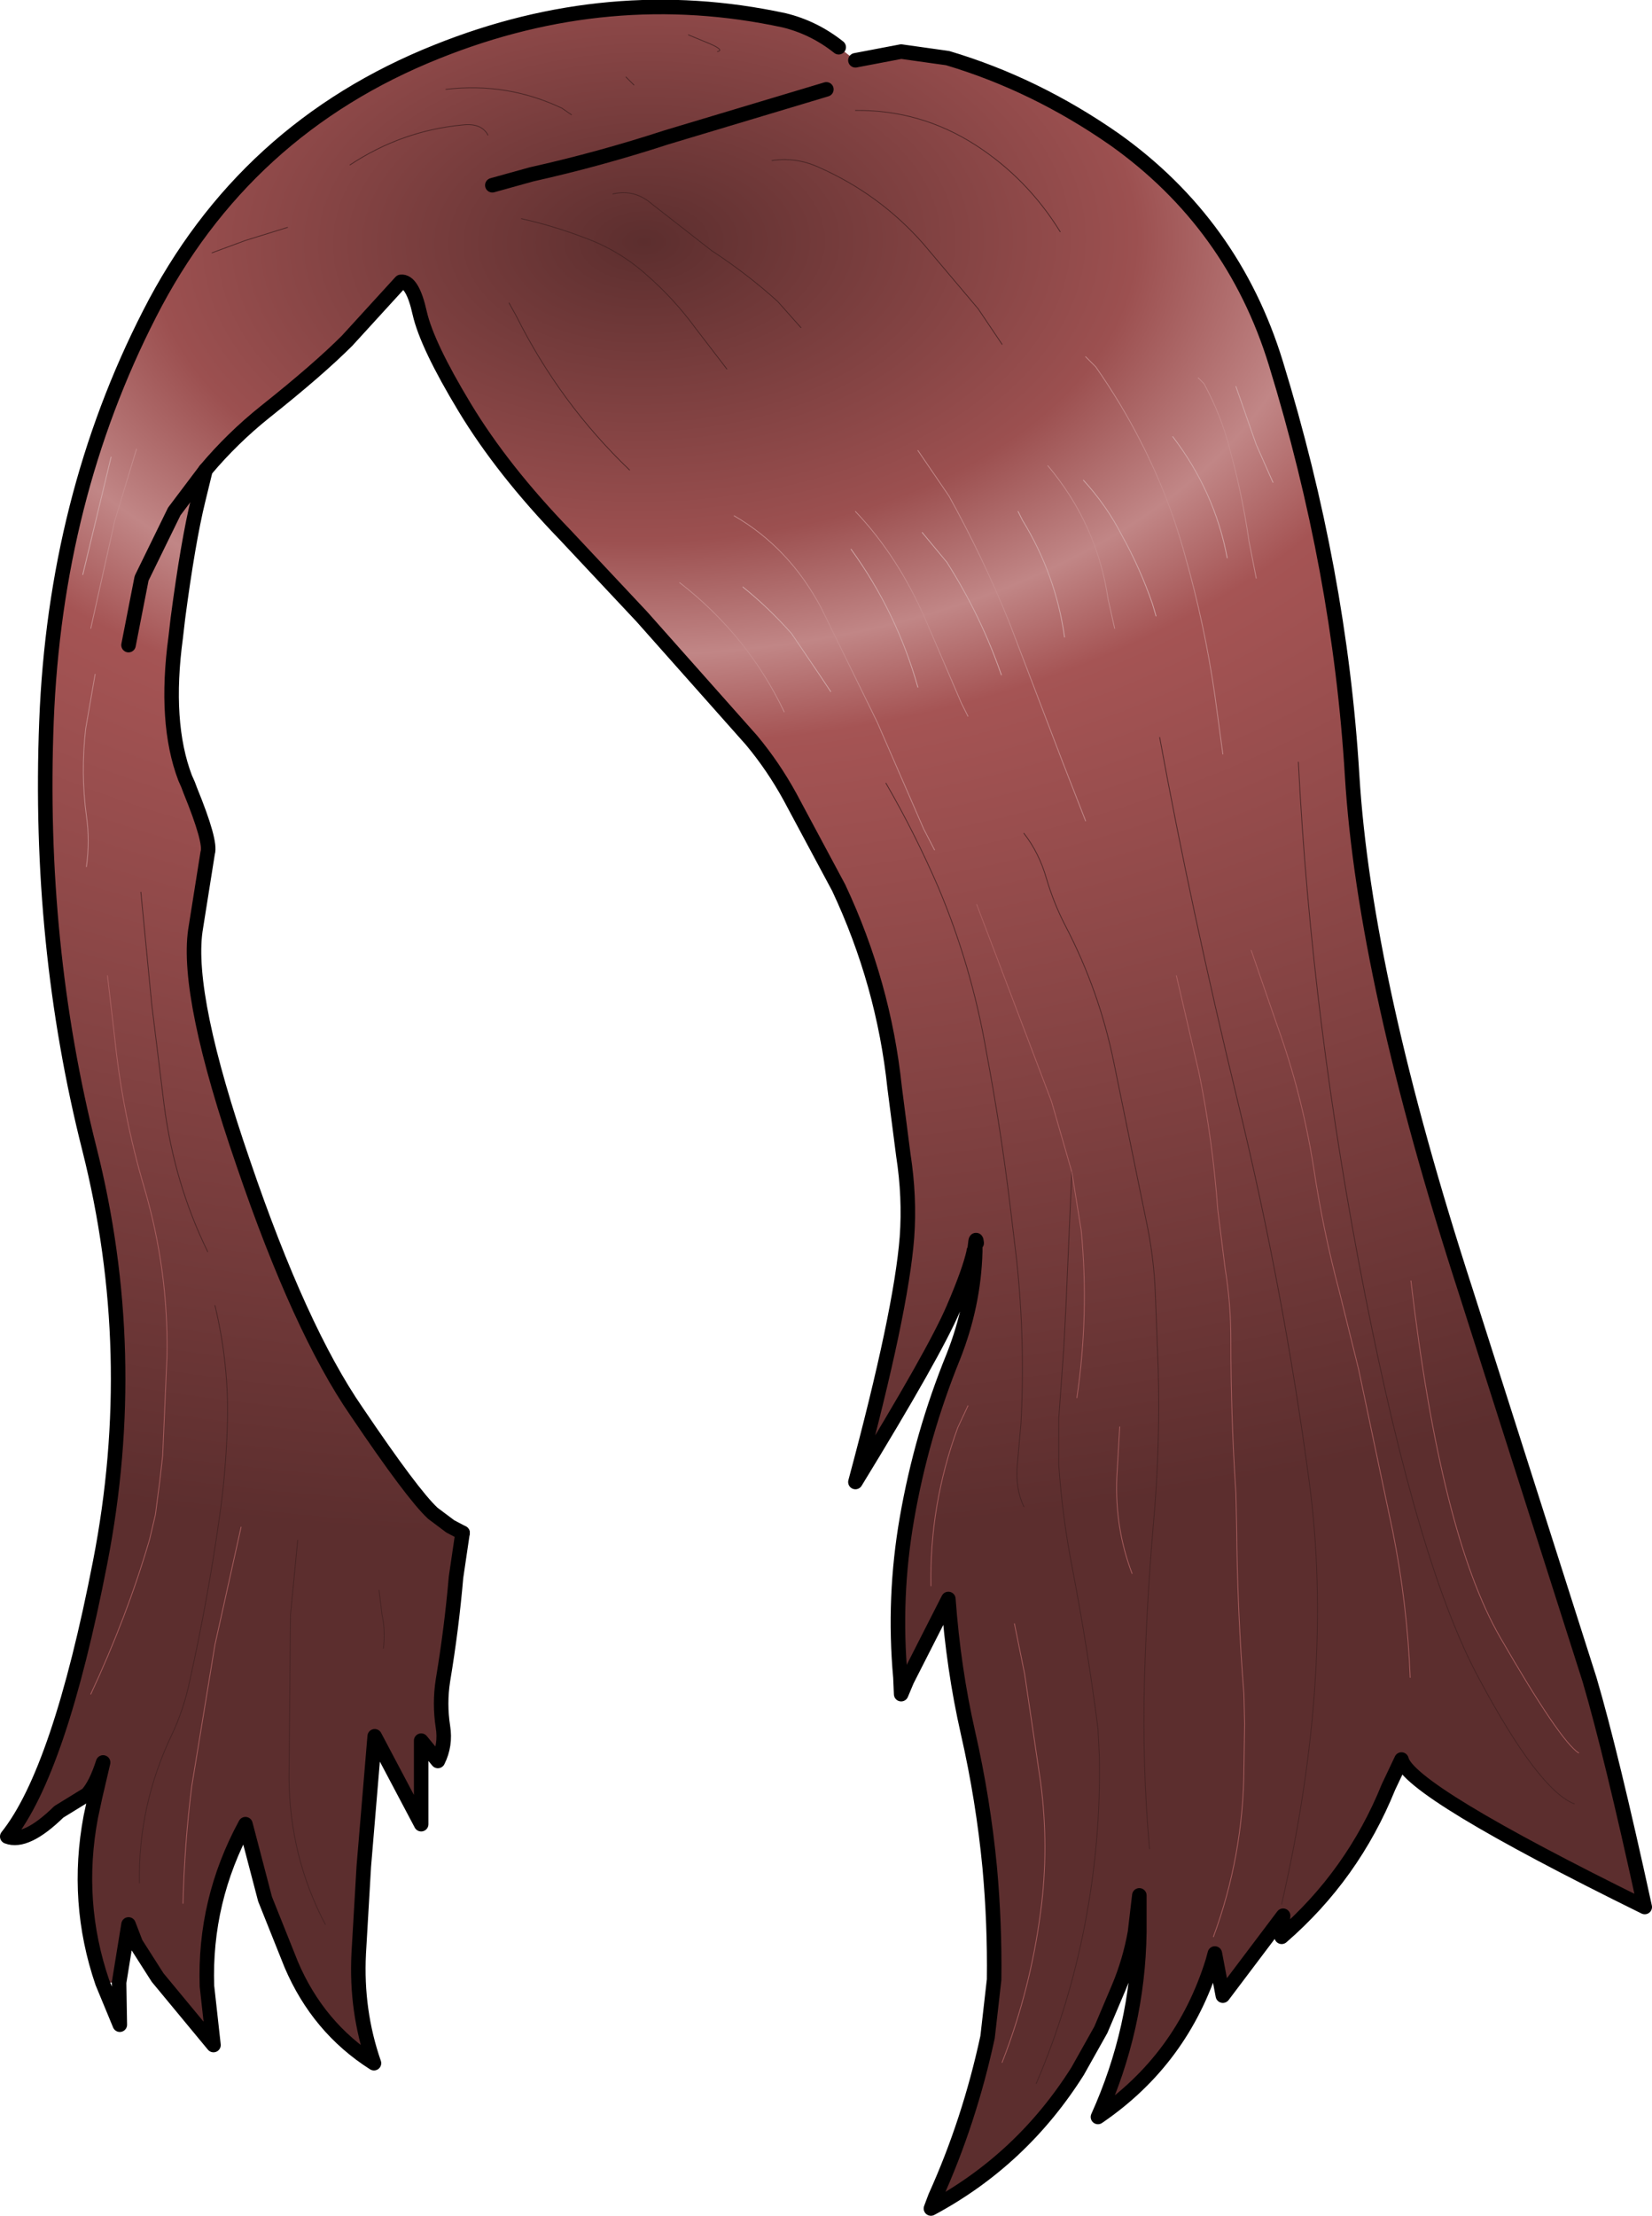 <?xml version="1.0" encoding="UTF-8" standalone="no"?>
<svg xmlns:xlink="http://www.w3.org/1999/xlink" height="152.5px" width="113.75px" xmlns="http://www.w3.org/2000/svg">
  <g transform="matrix(1.0, 0.0, 0.0, 1.0, 49.4, 71.15)">
    <path d="M9.5 -67.0 L12.65 -67.6 15.85 -67.15 Q21.9 -65.35 27.35 -61.55 35.5 -55.75 38.45 -46.15 42.85 -31.85 43.7 -17.8 44.55 -3.75 51.55 17.8 L60.05 44.45 Q61.55 49.55 63.85 60.1 47.6 52.1 47.1 49.95 L46.2 51.85 Q43.75 57.9 38.85 62.15 L38.95 60.7 34.8 66.2 34.25 63.3 34.1 63.85 Q32.0 70.6 26.2 74.55 28.95 68.45 29.05 61.85 L29.05 59.3 28.75 61.85 Q28.4 63.8 27.65 65.6 L26.4 68.55 24.8 71.4 Q20.95 77.5 14.7 80.85 L15.0 80.05 Q17.35 74.85 18.6 69.05 L19.05 65.1 Q19.1 61.25 18.75 57.4 18.3 52.7 17.25 48.1 16.25 43.7 15.9 38.9 L13.05 44.5 12.6 44.3 Q12.1 38.8 13.05 33.35 14.05 27.6 16.25 22.2 17.65 18.65 17.75 15.0 L17.75 14.95 17.75 14.85 17.75 14.5 17.7 14.9 17.65 14.95 17.65 15.0 Q17.35 16.35 16.25 18.9 14.95 21.95 9.5 30.85 12.65 19.15 13.05 14.0 13.25 11.25 12.8 8.35 L12.2 3.7 Q11.45 -3.45 8.35 -10.05 L5.0 -16.3 Q3.85 -18.4 2.35 -20.2 L-5.2 -28.7 -10.5 -34.35 Q-14.8 -38.8 -17.4 -43.1 -20.0 -47.4 -20.5 -49.6 -21.0 -51.85 -21.8 -51.75 L-25.5 -47.7 Q-27.5 -45.7 -31.15 -42.8 -33.4 -41.0 -35.25 -38.8 L-35.75 -36.75 Q-36.45 -33.9 -37.15 -28.6 L-37.3 -27.3 Q-38.1 -21.4 -36.65 -17.6 L-36.45 -17.15 -36.3 -16.75 Q-34.85 -13.2 -35.1 -12.45 L-35.95 -7.1 Q-36.6 -2.55 -32.65 8.9 -28.75 20.35 -24.85 26.0 -21.0 31.7 -19.6 33.0 L-18.4 33.9 -17.55 34.35 -18.0 37.4 Q-18.3 40.9 -18.9 44.5 -19.15 46.1 -18.9 47.7 -18.7 48.95 -19.25 50.05 L-20.4 48.65 -20.4 54.4 -23.6 48.35 -24.35 57.3 -24.7 63.3 Q-24.9 67.25 -23.65 70.85 -27.5 68.4 -29.35 64.05 L-31.15 59.55 -32.5 54.4 Q-35.35 59.65 -35.15 65.55 L-34.7 69.6 -38.55 64.95 -40.05 62.6 -40.55 61.3 -41.2 65.3 -42.35 65.3 Q-44.25 59.75 -43.15 53.9 L-42.85 52.5 -42.3 50.15 Q-42.8 51.7 -43.4 52.35 L-45.35 53.55 Q-47.6 55.75 -48.9 55.25 -45.3 50.75 -42.5 36.35 -39.7 21.95 -43.25 7.9 -46.8 -6.15 -46.2 -21.5 -45.6 -36.85 -39.1 -49.55 -32.6 -62.3 -19.3 -67.6 -7.45 -72.35 4.6 -69.75 6.65 -69.25 8.35 -67.9 L9.5 -67.0 M-40.55 -26.75 L-39.65 -31.35 -37.4 -35.95 -35.25 -38.8 -37.4 -35.95 -39.65 -31.35 -40.55 -26.75 M23.6 -55.2 Q21.35 -58.85 17.8 -61.15 14.0 -63.6 9.5 -63.55 14.0 -63.6 17.8 -61.15 21.35 -58.85 23.6 -55.2 M19.6 -47.45 L17.95 -49.9 14.15 -54.4 Q11.15 -57.8 6.95 -59.65 5.4 -60.35 3.75 -60.1 5.4 -60.35 6.95 -59.65 11.15 -57.8 14.15 -54.4 L17.95 -49.9 19.6 -47.45 M38.25 -37.95 L37.1 -40.55 35.7 -44.55 37.1 -40.55 38.25 -37.95 M34.8 -19.25 L34.25 -23.3 Q33.55 -28.15 32.2 -32.9 31.1 -36.95 29.15 -40.75 27.8 -43.4 26.05 -45.9 L25.35 -46.6 26.05 -45.9 Q27.8 -43.4 29.15 -40.75 31.1 -36.95 32.2 -32.9 33.55 -28.15 34.25 -23.3 L34.8 -19.25 M37.1 -31.35 L36.6 -33.9 Q36.15 -37.05 35.3 -40.15 34.7 -42.55 33.5 -44.75 L33.1 -45.15 33.5 -44.75 Q34.7 -42.55 35.3 -40.15 36.15 -37.05 36.6 -33.9 L37.1 -31.35 M23.9 -27.3 Q23.3 -31.6 21.0 -35.35 L20.7 -35.95 21.0 -35.35 Q23.3 -31.6 23.9 -27.3 M30.2 -28.75 L29.95 -29.6 Q29.1 -32.05 27.85 -34.3 26.8 -36.35 25.2 -38.1 26.8 -36.35 27.85 -34.3 29.1 -32.05 29.95 -29.6 L30.2 -28.75 M27.35 -27.9 L26.9 -29.9 Q26.15 -35.05 22.75 -39.1 26.15 -35.05 26.9 -29.9 L27.35 -27.9 M35.1 -32.75 Q34.25 -37.3 31.35 -41.1 34.25 -37.3 35.1 -32.75 M17.25 -21.85 L16.8 -22.75 14.35 -28.45 Q12.45 -32.85 9.5 -35.95 12.45 -32.85 14.35 -28.45 L16.8 -22.75 17.25 -21.85 M19.55 -24.7 Q18.15 -28.75 15.8 -32.45 L14.1 -34.5 15.8 -32.45 Q18.15 -28.75 19.55 -24.7 M25.35 -14.65 L23.75 -18.75 20.1 -28.3 Q18.3 -32.75 15.95 -37.0 L13.8 -40.15 15.95 -37.0 Q18.3 -32.75 20.1 -28.3 L23.75 -18.75 25.35 -14.65 M7.8 -23.55 L7.0 -24.75 5.1 -27.55 Q3.5 -29.35 1.75 -30.75 3.5 -29.35 5.1 -27.55 L7.0 -24.75 7.8 -23.55 M14.95 -12.65 L14.2 -14.1 11.0 -21.45 7.15 -29.3 Q4.95 -33.45 1.15 -35.65 4.95 -33.45 7.15 -29.3 L11.0 -21.45 14.2 -14.1 14.95 -12.65 M17.75 14.5 L17.85 14.4 Q17.8 13.95 17.75 14.5 17.8 13.95 17.85 14.4 L17.75 14.5 M11.6 -17.25 Q13.6 -13.8 15.2 -10.1 17.5 -4.65 18.5 1.15 19.5 6.45 20.15 11.8 L20.6 15.55 Q21.2 21.2 20.9 26.8 L20.65 29.65 Q20.5 31.3 21.1 32.55 20.5 31.3 20.65 29.65 L20.9 26.8 Q21.2 21.2 20.6 15.55 L20.15 11.8 Q19.5 6.45 18.5 1.15 17.5 -4.65 15.2 -10.1 13.6 -13.8 11.6 -17.25 M17.85 -8.9 L19.05 -5.75 23.0 4.65 24.4 9.5 23.0 4.65 19.05 -5.75 17.85 -8.9 M29.75 56.1 Q29.25 50.4 29.4 44.6 29.55 39.25 30.0 33.95 30.5 28.5 30.35 23.05 L30.15 17.85 Q30.05 15.3 29.5 12.75 L27.3 2.0 Q26.3 -2.95 23.95 -7.45 23.15 -9.0 22.65 -10.7 22.15 -12.45 21.1 -13.8 22.15 -12.45 22.65 -10.7 23.15 -9.0 23.95 -7.45 26.3 -2.95 27.3 2.0 L29.5 12.75 Q30.05 15.3 30.15 17.85 L30.35 23.05 Q30.5 28.5 30.0 33.95 29.55 39.25 29.4 44.6 29.25 50.4 29.75 56.1 M36.75 -5.75 L38.55 -0.55 Q40.25 4.15 41.05 9.2 41.7 13.55 42.85 17.85 L44.15 23.1 46.5 34.25 Q47.5 39.25 47.7 44.3 47.5 39.25 46.5 34.25 L44.15 23.1 42.85 17.85 Q41.7 13.55 41.05 9.2 40.25 4.15 38.55 -0.55 L36.75 -5.75 M13.8 -23.85 Q12.35 -29.0 9.2 -33.35 12.35 -29.0 13.8 -23.85 M59.0 53.0 Q56.55 52.05 52.45 44.4 48.3 36.75 44.6 18.0 40.9 -0.8 40.0 -18.7 40.9 -0.8 44.6 18.0 48.3 36.75 52.45 44.4 56.55 52.05 59.0 53.0 M5.75 -48.6 L4.15 -50.4 Q2.05 -52.3 -0.4 -53.9 L-4.5 -57.1 Q-5.7 -58.15 -7.2 -57.8 -5.7 -58.15 -4.5 -57.1 L-0.4 -53.9 Q2.05 -52.3 4.15 -50.4 L5.75 -48.6 M31.6 -4.0 L33.15 2.65 Q34.1 7.3 34.45 12.1 L34.95 16.1 Q35.35 18.55 35.35 21.0 35.35 26.35 35.7 31.65 L35.75 33.95 Q35.8 39.75 36.25 45.45 L36.3 47.5 36.25 50.65 Q36.2 56.6 34.15 62.15 36.2 56.6 36.25 50.65 L36.3 47.5 36.25 45.45 Q35.8 39.75 35.75 33.95 L35.7 31.65 Q35.35 26.35 35.35 21.0 35.35 18.55 34.95 16.1 L34.45 12.1 Q34.1 7.3 33.15 2.65 L31.6 -4.0 M59.3 49.5 Q58.0 48.65 53.9 41.55 49.8 34.45 47.75 17.0 49.8 34.45 53.9 41.55 58.0 48.65 59.3 49.5 M24.4 9.5 L24.0 18.7 23.85 21.6 23.5 26.5 23.5 29.65 Q23.75 33.3 24.45 36.85 25.5 42.35 26.2 47.8 L26.3 49.8 Q26.4 55.6 25.3 61.3 24.2 67.0 21.95 72.25 24.2 67.0 25.3 61.3 26.4 55.6 26.3 49.8 L26.2 47.8 Q25.5 42.35 24.45 36.85 23.75 33.3 23.5 29.65 L23.5 26.5 23.85 21.6 24.0 18.7 24.4 9.5 25.05 13.55 Q25.6 19.3 24.75 25.05 25.6 19.3 25.05 13.55 L24.4 9.5 M20.45 40.6 L21.15 44.05 22.25 51.5 Q22.85 56.0 22.25 60.45 21.55 65.8 19.6 70.8 21.55 65.8 22.25 60.45 22.85 56.0 22.25 51.5 L21.15 44.05 20.45 40.6 M27.7 27.05 L27.5 30.5 Q27.35 34.0 28.55 37.15 27.35 34.0 27.5 30.5 L27.7 27.05 M17.25 25.6 L16.55 27.1 Q14.6 32.4 14.7 38.0 14.6 32.4 16.55 27.1 L17.25 25.6 M30.45 -20.4 Q32.6 -8.65 35.8 4.55 39.0 17.7 40.75 30.85 42.5 44.0 38.85 59.9 42.5 44.0 40.75 30.85 39.0 17.7 35.8 4.55 32.6 -8.65 30.45 -20.4 M-18.7 -65.0 Q-14.5 -65.5 -10.7 -63.7 L-10.05 -63.25 -10.7 -63.7 Q-14.5 -65.5 -18.7 -65.0 M-6.3 -65.85 L-5.75 -65.3 -6.3 -65.85 M-2.0 -68.75 L-0.55 -68.15 Q0.5 -67.7 0.0 -67.6 0.5 -67.7 -0.55 -68.15 L-2.0 -68.75 M-34.8 -53.75 L-32.5 -54.6 -29.6 -55.5 -32.5 -54.6 -34.8 -53.75 M-15.5 -58.4 L-12.8 -59.15 Q-8.1 -60.2 -3.5 -61.7 L7.5 -65.0 -3.5 -61.7 Q-8.1 -60.2 -12.8 -59.15 L-15.5 -58.4 M-25.3 -59.8 Q-21.75 -62.15 -17.55 -62.55 -16.25 -62.7 -15.8 -61.85 -16.25 -62.7 -17.55 -62.55 -21.75 -62.15 -25.3 -59.8 M0.65 -45.75 L-1.5 -48.55 Q-3.0 -50.6 -4.9 -52.25 -6.75 -53.9 -9.05 -54.75 -11.25 -55.6 -13.5 -56.1 -11.25 -55.6 -9.05 -54.75 -6.75 -53.9 -4.9 -52.25 -3.0 -50.6 -1.5 -48.55 L0.65 -45.75 M-41.75 -39.7 L-43.7 -31.6 -41.75 -39.7 M-40.0 -40.25 L-41.5 -35.3 -43.15 -27.9 -41.5 -35.3 -40.0 -40.25 M-42.85 -24.75 L-43.5 -21.0 Q-43.85 -17.95 -43.45 -15.0 -43.2 -13.3 -43.45 -11.5 -43.2 -13.3 -43.45 -15.0 -43.85 -17.95 -43.5 -21.0 L-42.85 -24.75 M-6.05 -38.8 Q-8.45 -41.1 -10.4 -43.75 -12.35 -46.4 -13.85 -49.4 L-14.35 -50.3 -13.85 -49.4 Q-12.35 -46.4 -10.4 -43.75 -8.45 -41.1 -6.05 -38.8 M-39.7 -9.75 L-38.95 -2.0 -38.1 4.9 Q-37.4 10.3 -35.1 15.0 -37.4 10.3 -38.1 4.9 L-38.95 -2.0 -39.7 -9.75 M-42.0 -4.0 L-41.5 0.3 Q-40.95 5.6 -39.45 10.65 -37.8 16.3 -37.9 22.15 L-38.2 29.05 -38.4 30.8 -38.7 33.1 -39.1 34.8 Q-40.65 40.1 -43.15 45.45 -40.65 40.1 -39.1 34.8 L-38.7 33.1 -38.4 30.8 -38.2 29.05 -37.9 22.15 Q-37.8 16.3 -39.45 10.65 -40.95 5.6 -41.5 0.3 L-42.0 -4.0 M-28.9 34.85 L-29.4 40.0 -29.5 51.25 Q-29.45 56.65 -27.0 61.3 -29.45 56.65 -29.5 51.25 L-29.4 40.0 -28.9 34.85 M-23.3 38.3 L-23.1 39.95 Q-22.85 41.1 -23.0 42.3 -22.85 41.1 -23.1 39.95 L-23.3 38.3 M-34.6 18.7 Q-33.6 22.85 -33.75 27.05 -33.85 30.25 -34.3 33.35 -35.1 39.0 -36.35 44.6 -36.75 46.5 -37.55 48.2 -39.9 53.1 -39.8 58.45 -39.9 53.1 -37.55 48.2 -36.75 46.5 -36.35 44.6 -35.1 39.0 -34.3 33.35 -33.85 30.25 -33.75 27.05 -33.6 22.85 -34.6 18.7 M-32.8 33.95 L-34.6 42.05 -36.2 51.8 Q-36.7 55.8 -36.8 59.85 -36.7 55.8 -36.2 51.8 L-34.6 42.05 -32.8 33.95 M4.6 -22.15 Q2.1 -27.4 -2.6 -31.05 2.1 -27.4 4.6 -22.15" fill="url(#gradient0)" fill-rule="evenodd" stroke="none"/>
    <path d="M13.05 44.5 L15.9 38.9 Q16.25 43.7 17.25 48.1 18.3 52.7 18.75 57.4 19.1 61.25 19.05 65.1 L18.6 69.05 Q17.35 74.85 15.0 80.05 L14.7 80.85 Q20.95 77.5 24.8 71.4 L26.4 68.55 27.65 65.6 Q28.4 63.8 28.75 61.85 L29.05 59.3 29.05 61.85 Q28.95 68.45 26.2 74.55 32.0 70.6 34.1 63.85 L34.25 63.3 34.8 66.2 38.95 60.7 38.85 62.15 Q43.75 57.9 46.2 51.85 L47.1 49.95 Q47.6 52.1 63.85 60.1 61.55 49.55 60.05 44.45 L51.55 17.8 Q44.55 -3.75 43.7 -17.8 42.85 -31.85 38.45 -46.15 35.5 -55.75 27.35 -61.55 21.9 -65.35 15.85 -67.15 L12.65 -67.6 9.5 -67.0 M8.35 -67.9 Q6.65 -69.25 4.6 -69.75 -7.45 -72.35 -19.3 -67.6 -32.6 -62.3 -39.1 -49.55 -45.6 -36.85 -46.2 -21.5 -46.8 -6.15 -43.25 7.9 -39.7 21.95 -42.5 36.35 -45.3 50.75 -48.9 55.25 -47.6 55.75 -45.35 53.55 L-43.4 52.35 Q-42.8 51.7 -42.3 50.15 L-42.85 52.5 -43.15 53.9 Q-44.25 59.75 -42.35 65.3 L-41.15 68.2 -41.2 65.3 -40.55 61.3 -40.05 62.6 -38.55 64.95 -34.7 69.6 -35.15 65.55 Q-35.35 59.65 -32.5 54.4 L-31.15 59.55 -29.35 64.05 Q-27.5 68.4 -23.65 70.85 -24.9 67.25 -24.7 63.3 L-24.35 57.3 -23.6 48.35 -20.4 54.4 -20.4 48.65 -19.25 50.05 Q-18.7 48.95 -18.9 47.7 -19.15 46.1 -18.9 44.5 -18.3 40.9 -18.0 37.4 L-17.55 34.35 M-35.25 -38.8 L-37.4 -35.95 -39.65 -31.35 -40.55 -26.75 M-35.25 -38.8 Q-33.4 -41.0 -31.15 -42.8 -27.5 -45.7 -25.5 -47.7 L-21.8 -51.75 Q-21.0 -51.85 -20.5 -49.6 -20.0 -47.4 -17.4 -43.1 -14.8 -38.8 -10.5 -34.35 L-5.2 -28.7 2.35 -20.2 Q3.85 -18.4 5.0 -16.3 L8.35 -10.05 Q11.45 -3.45 12.2 3.7 L12.8 8.35 Q13.25 11.25 13.05 14.0 12.65 19.15 9.5 30.85 14.95 21.95 16.25 18.9 17.35 16.35 17.65 15.0 L17.65 14.95 17.7 14.9 17.75 14.5 Q17.8 13.95 17.85 14.4 L17.75 14.5 17.75 14.85 17.75 14.95 17.75 15.0 Q17.65 18.65 16.25 22.2 14.05 27.6 13.05 33.35 12.1 38.8 12.6 44.3 M13.05 44.5 L12.65 45.45 12.6 44.3 M7.5 -65.0 L-3.5 -61.7 Q-8.1 -60.2 -12.8 -59.15 L-15.5 -58.4" fill="none" stroke="#000000" stroke-linecap="round" stroke-linejoin="round" stroke-width="1.0"/>
    <path d="M3.75 -60.1 Q5.4 -60.35 6.95 -59.65 11.15 -57.8 14.15 -54.4 L17.95 -49.9 19.6 -47.45 M9.5 -63.55 Q14.0 -63.6 17.8 -61.15 21.35 -58.85 23.6 -55.2 M-7.2 -57.8 Q-5.7 -58.15 -4.5 -57.1 L-0.4 -53.9 Q2.05 -52.3 4.15 -50.4 L5.75 -48.6 M40.0 -18.7 Q40.9 -0.8 44.6 18.0 48.3 36.75 52.45 44.4 56.55 52.05 59.0 53.0 M-29.6 -55.5 L-32.5 -54.6 -34.8 -53.75 M0.0 -67.6 Q0.5 -67.7 -0.55 -68.15 L-2.0 -68.75 M-5.75 -65.3 L-6.3 -65.85 M-10.05 -63.25 L-10.7 -63.7 Q-14.5 -65.5 -18.7 -65.0 M-13.5 -56.1 Q-11.25 -55.6 -9.05 -54.75 -6.75 -53.9 -4.9 -52.25 -3.0 -50.6 -1.5 -48.55 L0.65 -45.75 M-15.8 -61.85 Q-16.25 -62.7 -17.55 -62.55 -21.75 -62.15 -25.3 -59.8 M-14.35 -50.3 L-13.85 -49.4 Q-12.35 -46.4 -10.4 -43.75 -8.45 -41.1 -6.05 -38.8" fill="none" stroke="#442222" stroke-linecap="round" stroke-linejoin="round" stroke-width="0.05"/>
    <path d="M21.1 32.55 Q20.5 31.3 20.65 29.65 L20.9 26.8 Q21.2 21.2 20.6 15.55 L20.15 11.8 Q19.5 6.45 18.5 1.15 17.5 -4.65 15.2 -10.1 13.6 -13.8 11.6 -17.25 M21.1 -13.8 Q22.15 -12.45 22.65 -10.7 23.15 -9.0 23.95 -7.45 26.3 -2.95 27.3 2.0 L29.5 12.75 Q30.05 15.3 30.15 17.85 L30.35 23.05 Q30.5 28.5 30.0 33.95 29.55 39.25 29.4 44.6 29.25 50.4 29.75 56.1 M21.95 72.25 Q24.2 67.0 25.3 61.3 26.4 55.6 26.3 49.8 L26.2 47.8 Q25.5 42.35 24.45 36.85 23.75 33.3 23.5 29.65 L23.5 26.5 23.85 21.6 24.0 18.7 24.4 9.5 M38.85 59.9 Q42.5 44.0 40.75 30.85 39.0 17.7 35.8 4.55 32.6 -8.65 30.45 -20.4 M-35.1 15.0 Q-37.4 10.3 -38.1 4.9 L-38.95 -2.0 -39.7 -9.75 M-39.8 58.45 Q-39.9 53.1 -37.55 48.2 -36.75 46.5 -36.35 44.6 -35.1 39.0 -34.3 33.35 -33.85 30.25 -33.75 27.05 -33.6 22.85 -34.6 18.7 M-23.0 42.3 Q-22.85 41.1 -23.1 39.95 L-23.3 38.3 M-27.0 61.3 Q-29.45 56.65 -29.5 51.25 L-29.4 40.0 -28.9 34.85" fill="none" stroke="#442222" stroke-linecap="round" stroke-linejoin="round" stroke-width="0.05"/>
    <path d="M33.1 -45.15 L33.5 -44.75 Q34.7 -42.55 35.3 -40.15 36.15 -37.05 36.6 -33.9 L37.1 -31.35 M25.35 -46.6 L26.05 -45.9 Q27.8 -43.4 29.15 -40.75 31.1 -36.95 32.2 -32.9 33.55 -28.15 34.25 -23.3 L34.8 -19.25 M22.75 -39.1 Q26.15 -35.05 26.9 -29.9 L27.35 -27.9 M9.5 -35.95 Q12.45 -32.85 14.35 -28.45 L16.8 -22.75 17.25 -21.85 M13.8 -40.15 L15.95 -37.0 Q18.3 -32.75 20.1 -28.3 L23.75 -18.75 25.35 -14.65 M1.15 -35.65 Q4.95 -33.45 7.15 -29.3 L11.0 -21.45 14.2 -14.1 14.95 -12.65 M-43.45 -11.5 Q-43.2 -13.3 -43.45 -15.0 -43.85 -17.95 -43.5 -21.0 L-42.85 -24.75 M-43.15 -27.9 L-41.5 -35.3 -40.0 -40.25 M-2.6 -31.05 Q2.1 -27.4 4.6 -22.15" fill="none" stroke="#c68e8e" stroke-linecap="round" stroke-linejoin="round" stroke-width="0.05"/>
    <path d="M24.4 9.5 L23.0 4.65 19.05 -5.75 17.85 -8.9 M47.7 44.3 Q47.5 39.25 46.5 34.25 L44.15 23.1 42.85 17.85 Q41.7 13.55 41.05 9.2 40.25 4.15 38.55 -0.55 L36.75 -5.75 M47.75 17.0 Q49.8 34.45 53.9 41.55 58.0 48.65 59.3 49.5 M34.15 62.15 Q36.2 56.6 36.25 50.65 L36.3 47.5 36.25 45.45 Q35.8 39.75 35.75 33.95 L35.7 31.65 Q35.35 26.35 35.35 21.0 35.35 18.55 34.95 16.1 L34.45 12.1 Q34.1 7.3 33.15 2.65 L31.6 -4.0 M24.4 9.5 L25.05 13.55 Q25.6 19.3 24.75 25.05 M14.7 38.0 Q14.6 32.4 16.55 27.1 L17.25 25.6 M28.55 37.15 Q27.35 34.0 27.5 30.5 L27.7 27.05 M19.6 70.8 Q21.55 65.8 22.25 60.45 22.85 56.0 22.25 51.5 L21.15 44.05 20.45 40.6 M-43.15 45.45 Q-40.65 40.1 -39.1 34.8 L-38.7 33.1 -38.4 30.8 -38.2 29.05 -37.9 22.15 Q-37.8 16.3 -39.45 10.65 -40.95 5.6 -41.5 0.3 L-42.0 -4.0 M-36.8 59.85 Q-36.7 55.8 -36.2 51.8 L-34.6 42.05 -32.8 33.95" fill="none" stroke="#ae6262" stroke-linecap="round" stroke-linejoin="round" stroke-width="0.05"/>
    <path d="M35.7 -44.55 L37.1 -40.55 38.25 -37.95 M25.2 -38.1 Q26.8 -36.35 27.85 -34.3 29.1 -32.05 29.95 -29.6 L30.2 -28.75 M20.7 -35.95 L21.0 -35.35 Q23.3 -31.6 23.9 -27.3 M31.35 -41.1 Q34.25 -37.3 35.1 -32.75 M14.1 -34.5 L15.8 -32.45 Q18.15 -28.75 19.55 -24.7 M1.75 -30.75 Q3.5 -29.35 5.1 -27.55 L7.0 -24.75 7.8 -23.55 M9.2 -33.35 Q12.35 -29.0 13.8 -23.85 M-43.7 -31.6 L-41.75 -39.7" fill="none" stroke="#d3abab" stroke-linecap="round" stroke-linejoin="round" stroke-width="0.05"/>
    <path d="M-17.55 34.35 L-18.4 33.9 -19.6 33.0 Q-21.0 31.7 -24.85 26.0 -28.75 20.35 -32.65 8.9 -36.6 -2.55 -35.95 -7.1 L-35.1 -12.45 Q-34.85 -13.2 -36.3 -16.75 L-36.45 -17.15 -36.65 -17.6 Q-38.1 -21.4 -37.3 -27.3 L-37.15 -28.6 Q-36.45 -33.9 -35.75 -36.75 L-35.25 -38.8" fill="none" stroke="#000000" stroke-linecap="round" stroke-linejoin="round" stroke-width="1.0"/>
  </g>
  <defs>
    <radialGradient cx="0" cy="0" gradientTransform="matrix(0.001, 0.109, -0.179, 0.002, -5.05, -54.5)" gradientUnits="userSpaceOnUse" id="gradient0" r="819.2" spreadMethod="pad">
      <stop offset="0.0" stop-color="#5c2e2e"/>
      <stop offset="0.231" stop-color="#9c5050"/>
      <stop offset="0.318" stop-color="#c18686"/>
      <stop offset="0.388" stop-color="#a55454"/>
      <stop offset="1.0" stop-color="#5c2e2e"/>
    </radialGradient>
  </defs>
</svg>

